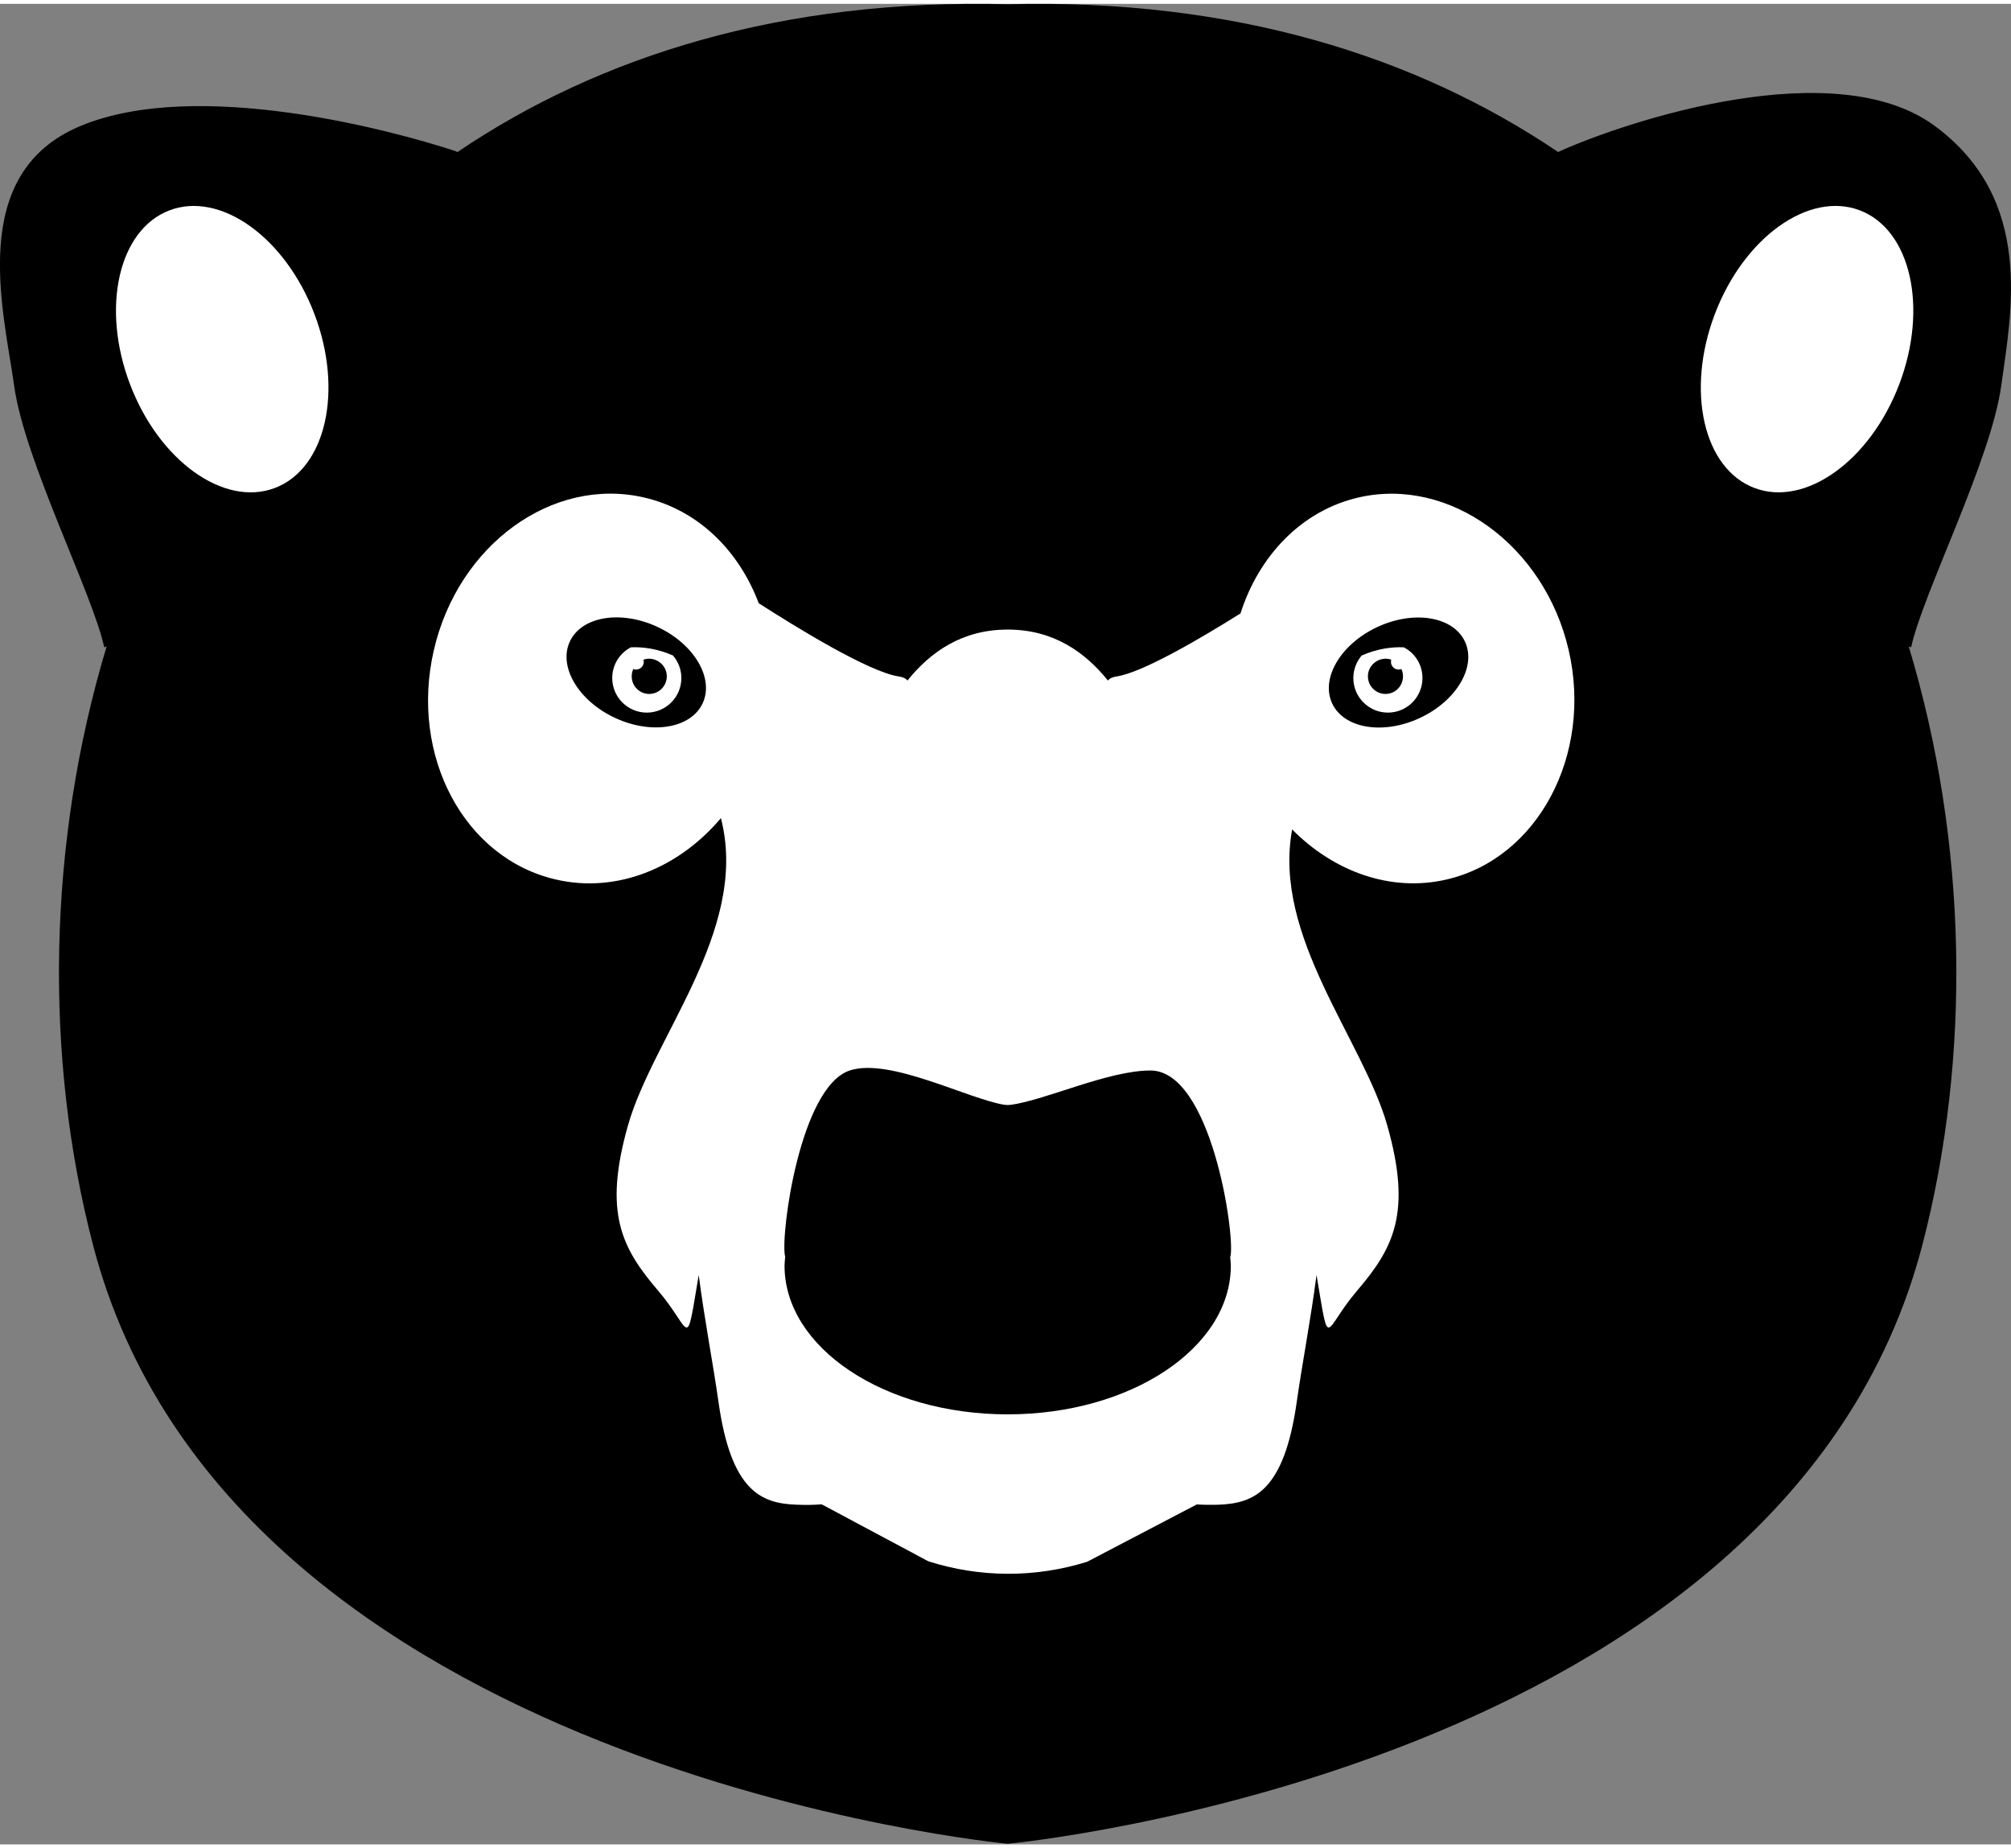 <svg width="37" height="34" viewBox="0 0 212 194" fill="none" xmlns="http://www.w3.org/2000/svg">
<rect x="0" y="0" width="212" height="194" fill="#808080" stroke="none"/>
<path d="M210.967 40.278C212.056 32.418 214.457 20.621 203.972 12.872C193.473 5.124 171.708 12.286 164.448 15.525C164.392 15.553 164.337 15.595 164.267 15.623C149.217 5.459 129.964 -0.558 106.23 0.042C82.51 -0.558 63.272 5.445 48.222 15.623C48.152 15.595 48.096 15.553 48.026 15.525C41.506 13.375 20.802 7.748 8.488 12.872C-3.56 17.884 0.405 32.404 1.494 40.278C2.583 48.138 9.801 62.253 10.987 67.823C10.987 67.823 11.085 67.796 11.239 67.74C4.984 88.486 4.649 111.019 9.801 130.802C24.223 186.298 106.23 193.935 106.23 193.935C106.23 193.935 188.224 186.298 202.66 130.802C207.798 111.033 207.477 88.486 201.222 67.74C201.375 67.781 201.473 67.823 201.473 67.823C202.66 62.239 209.878 48.138 210.967 40.278Z" fill="black"/>
<path d="M165.37 68.117C162.815 57.073 152.805 49.814 143.2 52.033C137.224 53.416 132.715 58.162 130.774 64.249C126.642 66.846 120.415 70.504 117.707 70.895C117.26 70.965 116.967 71.104 116.799 71.328C114.384 68.326 111.047 65.953 106.23 65.953C101.414 65.953 98.077 68.326 95.662 71.328C95.494 71.104 95.201 70.965 94.754 70.895C91.627 70.448 83.865 65.674 79.984 63.174C77.889 57.618 73.589 53.346 67.907 52.033C58.232 49.8 48.306 57.004 45.737 68.117C43.168 79.244 48.92 90.064 58.595 92.297C65.045 93.791 71.579 91.069 76.005 85.82C76.032 85.959 76.06 86.113 76.102 86.252C78.783 97.798 68.829 108.953 66.204 118.209C63.579 127.452 65.548 131.165 69.401 135.661C72.975 139.849 72.249 142.306 73.659 133.986C74.273 138.718 75.181 143.381 75.739 147.332C77.066 156.812 80.277 158.055 83.948 158.194C84.996 158.236 85.875 158.222 86.615 158.152L97.854 164.156C103.299 165.901 109.148 165.915 114.607 164.211L126.167 158.166C126.837 158.208 127.605 158.222 128.498 158.194C132.17 158.041 135.367 156.812 136.708 147.332C137.266 143.381 138.174 138.704 138.788 133.986C140.198 142.306 139.472 139.849 143.046 135.661C146.899 131.151 148.868 127.452 146.243 118.209C143.674 109.163 134.139 98.301 136.219 87.02C140.603 91.46 146.62 93.666 152.498 92.297C162.117 90.078 167.925 79.16 165.37 68.117Z" fill="white"/>
<path d="M200.225 40.087C203.293 32.006 201.427 23.802 196.057 21.763C190.686 19.723 183.845 24.621 180.777 32.702C177.709 40.783 179.575 48.987 184.945 51.026C190.315 53.065 197.156 48.167 200.225 40.087Z" fill="white"/>
<path d="M74.076 73.719C75.307 71.069 73.17 67.464 69.302 65.668C65.435 63.872 61.302 64.565 60.071 67.215C58.84 69.866 60.978 73.471 64.845 75.266C68.712 77.062 72.845 76.37 74.076 73.719Z" fill="black"/>
<path d="M68.172 75.391C70.574 75.391 72.514 73.45 72.514 71.049C72.514 70.434 72.389 69.848 72.151 69.331C71.746 69.08 71.342 68.857 70.937 68.675C71.481 69.317 71.816 70.141 71.816 71.049C71.816 73.059 70.183 74.692 68.172 74.692C66.162 74.692 64.529 73.059 64.529 71.049C64.529 69.638 65.324 68.424 66.497 67.81C66.148 67.823 65.841 67.865 65.562 67.921C65.366 67.963 65.185 68.019 65.003 68.075C64.277 68.843 63.831 69.89 63.831 71.035C63.844 73.45 65.785 75.391 68.172 75.391Z" fill="black"/>
<path d="M66.511 67.824C65.338 68.424 64.542 69.653 64.542 71.063C64.542 73.073 66.176 74.707 68.186 74.707C70.197 74.707 71.83 73.073 71.83 71.063C71.83 70.155 71.495 69.331 70.951 68.689C69.289 67.949 67.684 67.768 66.511 67.824Z" fill="white"/>
<path d="M70.294 70.881C70.294 71.9 69.471 72.738 68.438 72.738C67.419 72.738 66.595 71.914 66.595 70.881C66.595 69.862 67.419 69.024 68.438 69.024C69.457 69.038 70.294 69.862 70.294 70.881Z" fill="black"/>
<path d="M67.865 69.359C67.865 69.806 67.502 70.169 67.055 70.169C66.609 70.169 66.246 69.806 66.246 69.359C66.246 68.913 66.609 68.55 67.055 68.55C67.502 68.55 67.865 68.913 67.865 69.359Z" fill="white"/>
<path d="M149.666 75.28C153.533 73.484 155.67 69.879 154.439 67.229C153.209 64.578 149.076 63.886 145.208 65.681C141.341 67.477 139.204 71.082 140.434 73.733C141.665 76.383 145.798 77.076 149.666 75.28Z" fill="black"/>
<path d="M146.327 75.391C143.926 75.391 141.985 73.45 141.985 71.049C141.985 70.434 142.111 69.848 142.348 69.331C142.753 69.08 143.158 68.857 143.563 68.675C143.018 69.317 142.683 70.141 142.683 71.049C142.683 73.059 144.316 74.692 146.327 74.692C148.337 74.692 149.971 73.059 149.971 71.049C149.971 69.638 149.175 68.424 148.002 67.81C148.351 67.823 148.658 67.865 148.938 67.921C149.133 67.963 149.315 68.019 149.496 68.075C150.222 68.843 150.669 69.89 150.669 71.035C150.655 73.45 148.714 75.391 146.327 75.391Z" fill="black"/>
<path d="M147.988 67.824C149.161 68.424 149.957 69.653 149.957 71.063C149.957 73.073 148.324 74.707 146.313 74.707C144.303 74.707 142.669 73.073 142.669 71.063C142.669 70.155 143.004 69.331 143.549 68.689C145.21 67.949 146.816 67.768 147.988 67.824Z" fill="white"/>
<path d="M144.205 70.881C144.205 71.9 145.028 72.738 146.062 72.738C147.081 72.738 147.904 71.914 147.904 70.881C147.904 69.862 147.081 69.024 146.062 69.024C145.042 69.038 144.205 69.862 144.205 70.881Z" fill="black"/>
<path d="M146.634 69.359C146.634 69.806 146.997 70.169 147.444 70.169C147.891 70.169 148.254 69.806 148.254 69.359C148.254 68.913 147.891 68.55 147.444 68.55C146.997 68.55 146.634 68.913 146.634 69.359Z" fill="white"/>
<path d="M28.983 51.027C34.353 48.988 36.219 40.784 33.151 32.703C30.082 24.623 23.241 19.725 17.871 21.764C12.5 23.803 10.634 32.007 13.703 40.088C16.771 48.169 23.612 53.067 28.983 51.027Z" fill="white"/>
<path d="M129.727 131.961C130.188 129.532 127.647 112.429 121.281 112.429C116.841 112.429 110.279 115.529 106.579 116.045C106.342 116.073 106.133 116.073 105.895 116.045C102.084 115.445 93.777 111.033 89.575 112.429C84.367 114.16 82.287 129.546 82.748 131.961C82.762 132.003 82.776 132.045 82.776 132.087C82.748 132.394 82.706 132.687 82.706 132.994C82.706 141.65 93.233 148.672 106.23 148.672C119.228 148.672 129.755 141.65 129.755 132.994C129.755 132.701 129.713 132.408 129.685 132.115C129.699 132.059 129.713 132.017 129.727 131.961Z" fill="black"/>
</svg>

